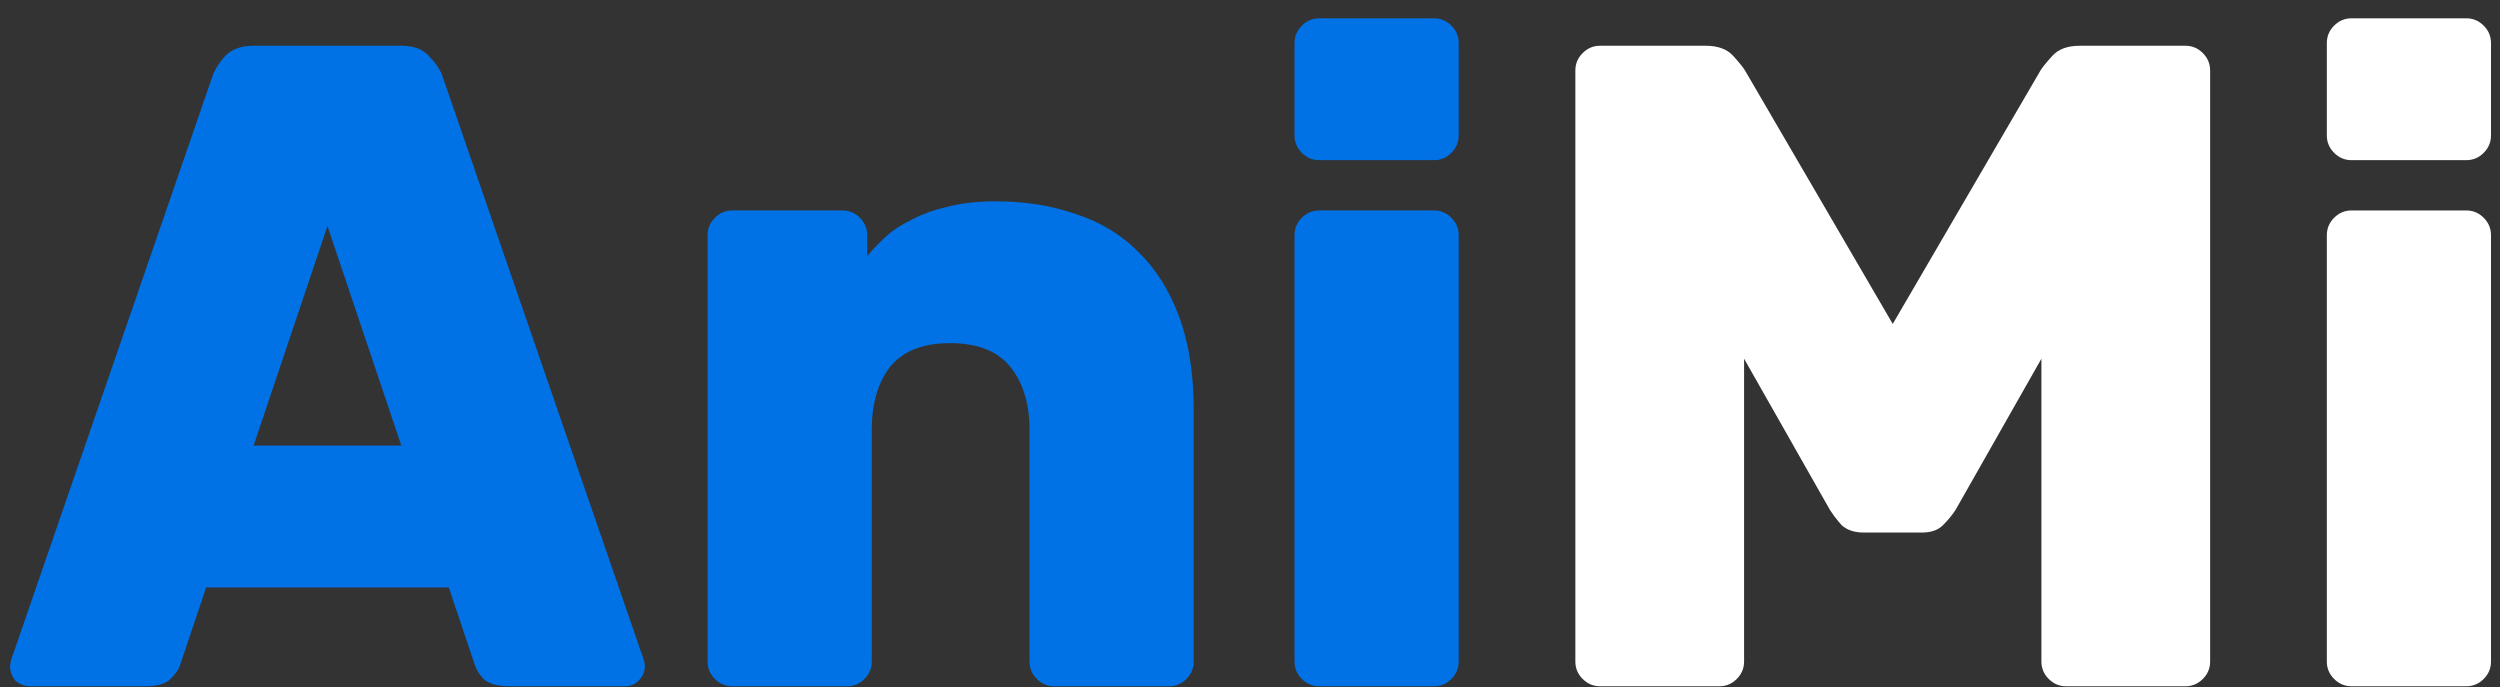 <svg width="131" height="36" viewBox="0 0 131 36" fill="none" xmlns="http://www.w3.org/2000/svg">
<rect x="0" y="0" width="131" height="36" fill="#333333" stroke="none"/>
<path d="M21.03 2.398C21.668 2.398 22.146 2.574 22.464 2.926C22.815 3.277 23.054 3.629 23.181 3.981L33.6 34.186C33.727 34.506 33.791 34.745 33.791 34.905C33.791 35.193 33.679 35.449 33.456 35.672C33.265 35.864 33.026 35.96 32.739 35.96H26.718C26.08 35.96 25.618 35.832 25.332 35.576C25.077 35.289 24.918 35.017 24.854 34.761L23.516 30.782H10.803L9.465 34.761C9.401 35.017 9.226 35.289 8.939 35.576C8.684 35.832 8.238 35.96 7.601 35.96H1.579C1.293 35.96 1.038 35.864 0.815 35.672C0.624 35.449 0.528 35.193 0.528 34.905C0.528 34.745 0.592 34.506 0.719 34.186L11.138 3.981C11.265 3.629 11.488 3.277 11.807 2.926C12.157 2.574 12.651 2.398 13.288 2.398H21.03ZM13.288 23.35H21.03L17.159 11.844L13.288 23.35Z" fill="#0072E6"/>
<path d="M62.55 34.666C62.55 35.017 62.423 35.321 62.168 35.576C61.913 35.832 61.61 35.96 61.26 35.96H55.238C54.888 35.96 54.585 35.832 54.33 35.576C54.075 35.321 53.948 35.017 53.948 34.666V22.535C53.948 21.161 53.613 20.058 52.944 19.227C52.275 18.396 51.224 17.98 49.79 17.98C48.356 17.98 47.305 18.396 46.636 19.227C45.998 20.058 45.68 21.161 45.68 22.535V34.666C45.68 35.017 45.553 35.321 45.298 35.576C45.043 35.832 44.74 35.96 44.389 35.96H38.368C38.017 35.96 37.715 35.832 37.46 35.576C37.205 35.321 37.078 35.017 37.078 34.666V12.323C37.078 11.971 37.205 11.668 37.46 11.412C37.715 11.156 38.017 11.028 38.368 11.028H44.151C44.501 11.028 44.804 11.156 45.059 11.412C45.313 11.668 45.441 11.971 45.441 12.323V13.426C45.696 13.106 46.014 12.771 46.397 12.419C46.779 12.067 47.241 11.764 47.783 11.508C48.324 11.22 48.946 10.996 49.647 10.837C50.379 10.645 51.224 10.549 52.179 10.549C53.709 10.549 55.111 10.773 56.385 11.22C57.66 11.636 58.743 12.291 59.635 13.186C60.559 14.081 61.276 15.216 61.786 16.59C62.295 17.965 62.55 19.595 62.55 21.48V34.666Z" fill="#0072E6"/>
<path d="M76.436 34.666C76.436 35.017 76.309 35.321 76.054 35.576C75.799 35.832 75.496 35.96 75.146 35.96H69.124C68.774 35.96 68.471 35.832 68.216 35.576C67.961 35.321 67.834 35.017 67.834 34.666V12.323C67.834 11.971 67.961 11.668 68.216 11.412C68.471 11.156 68.774 11.028 69.124 11.028H75.146C75.496 11.028 75.799 11.156 76.054 11.412C76.309 11.668 76.436 11.971 76.436 12.323V34.666ZM76.436 7.097C76.436 7.449 76.309 7.752 76.054 8.008C75.799 8.264 75.496 8.392 75.146 8.392H69.124C68.774 8.392 68.471 8.264 68.216 8.008C67.961 7.752 67.834 7.449 67.834 7.097V2.255C67.834 1.903 67.961 1.599 68.216 1.344C68.471 1.088 68.774 0.96 69.124 0.96H75.146C75.496 0.96 75.799 1.088 76.054 1.344C76.309 1.599 76.436 1.903 76.436 2.255V7.097Z" fill="#0072E6"/>
<path d="M97.651 27.905C97.173 27.905 96.79 27.777 96.504 27.522C96.249 27.234 96.042 26.962 95.882 26.707L91.39 18.796V34.666C91.39 35.017 91.263 35.321 91.008 35.576C90.753 35.832 90.45 35.96 90.1 35.96H83.839C83.489 35.96 83.186 35.832 82.931 35.576C82.676 35.321 82.549 35.017 82.549 34.666V3.693C82.549 3.341 82.676 3.038 82.931 2.782C83.186 2.526 83.489 2.398 83.839 2.398H89.383C90.02 2.398 90.498 2.574 90.817 2.926C91.135 3.277 91.342 3.533 91.438 3.693L99.18 16.974L106.922 3.693C107.018 3.533 107.225 3.277 107.543 2.926C107.862 2.574 108.34 2.398 108.977 2.398H114.521C114.871 2.398 115.174 2.526 115.429 2.782C115.684 3.038 115.811 3.341 115.811 3.693V34.666C115.811 35.017 115.684 35.321 115.429 35.576C115.174 35.832 114.871 35.96 114.521 35.96H108.26C107.91 35.96 107.607 35.832 107.352 35.576C107.097 35.321 106.97 35.017 106.97 34.666V18.796L102.478 26.707C102.318 26.962 102.095 27.234 101.808 27.522C101.554 27.777 101.187 27.905 100.709 27.905H97.651Z" fill="white"/>
<path d="M130.528 34.666C130.528 35.017 130.401 35.321 130.146 35.576C129.891 35.832 129.588 35.96 129.238 35.96H123.216C122.865 35.96 122.563 35.832 122.308 35.576C122.053 35.321 121.926 35.017 121.926 34.666V12.323C121.926 11.971 122.053 11.668 122.308 11.412C122.563 11.156 122.865 11.028 123.216 11.028H129.238C129.588 11.028 129.891 11.156 130.146 11.412C130.401 11.668 130.528 11.971 130.528 12.323V34.666ZM130.528 7.097C130.528 7.449 130.401 7.752 130.146 8.008C129.891 8.264 129.588 8.392 129.238 8.392H123.216C122.865 8.392 122.563 8.264 122.308 8.008C122.053 7.752 121.926 7.449 121.926 7.097V2.255C121.926 1.903 122.053 1.599 122.308 1.344C122.563 1.088 122.865 0.96 123.216 0.96H129.238C129.588 0.96 129.891 1.088 130.146 1.344C130.401 1.599 130.528 1.903 130.528 2.255V7.097Z" fill="white"/>
</svg>
